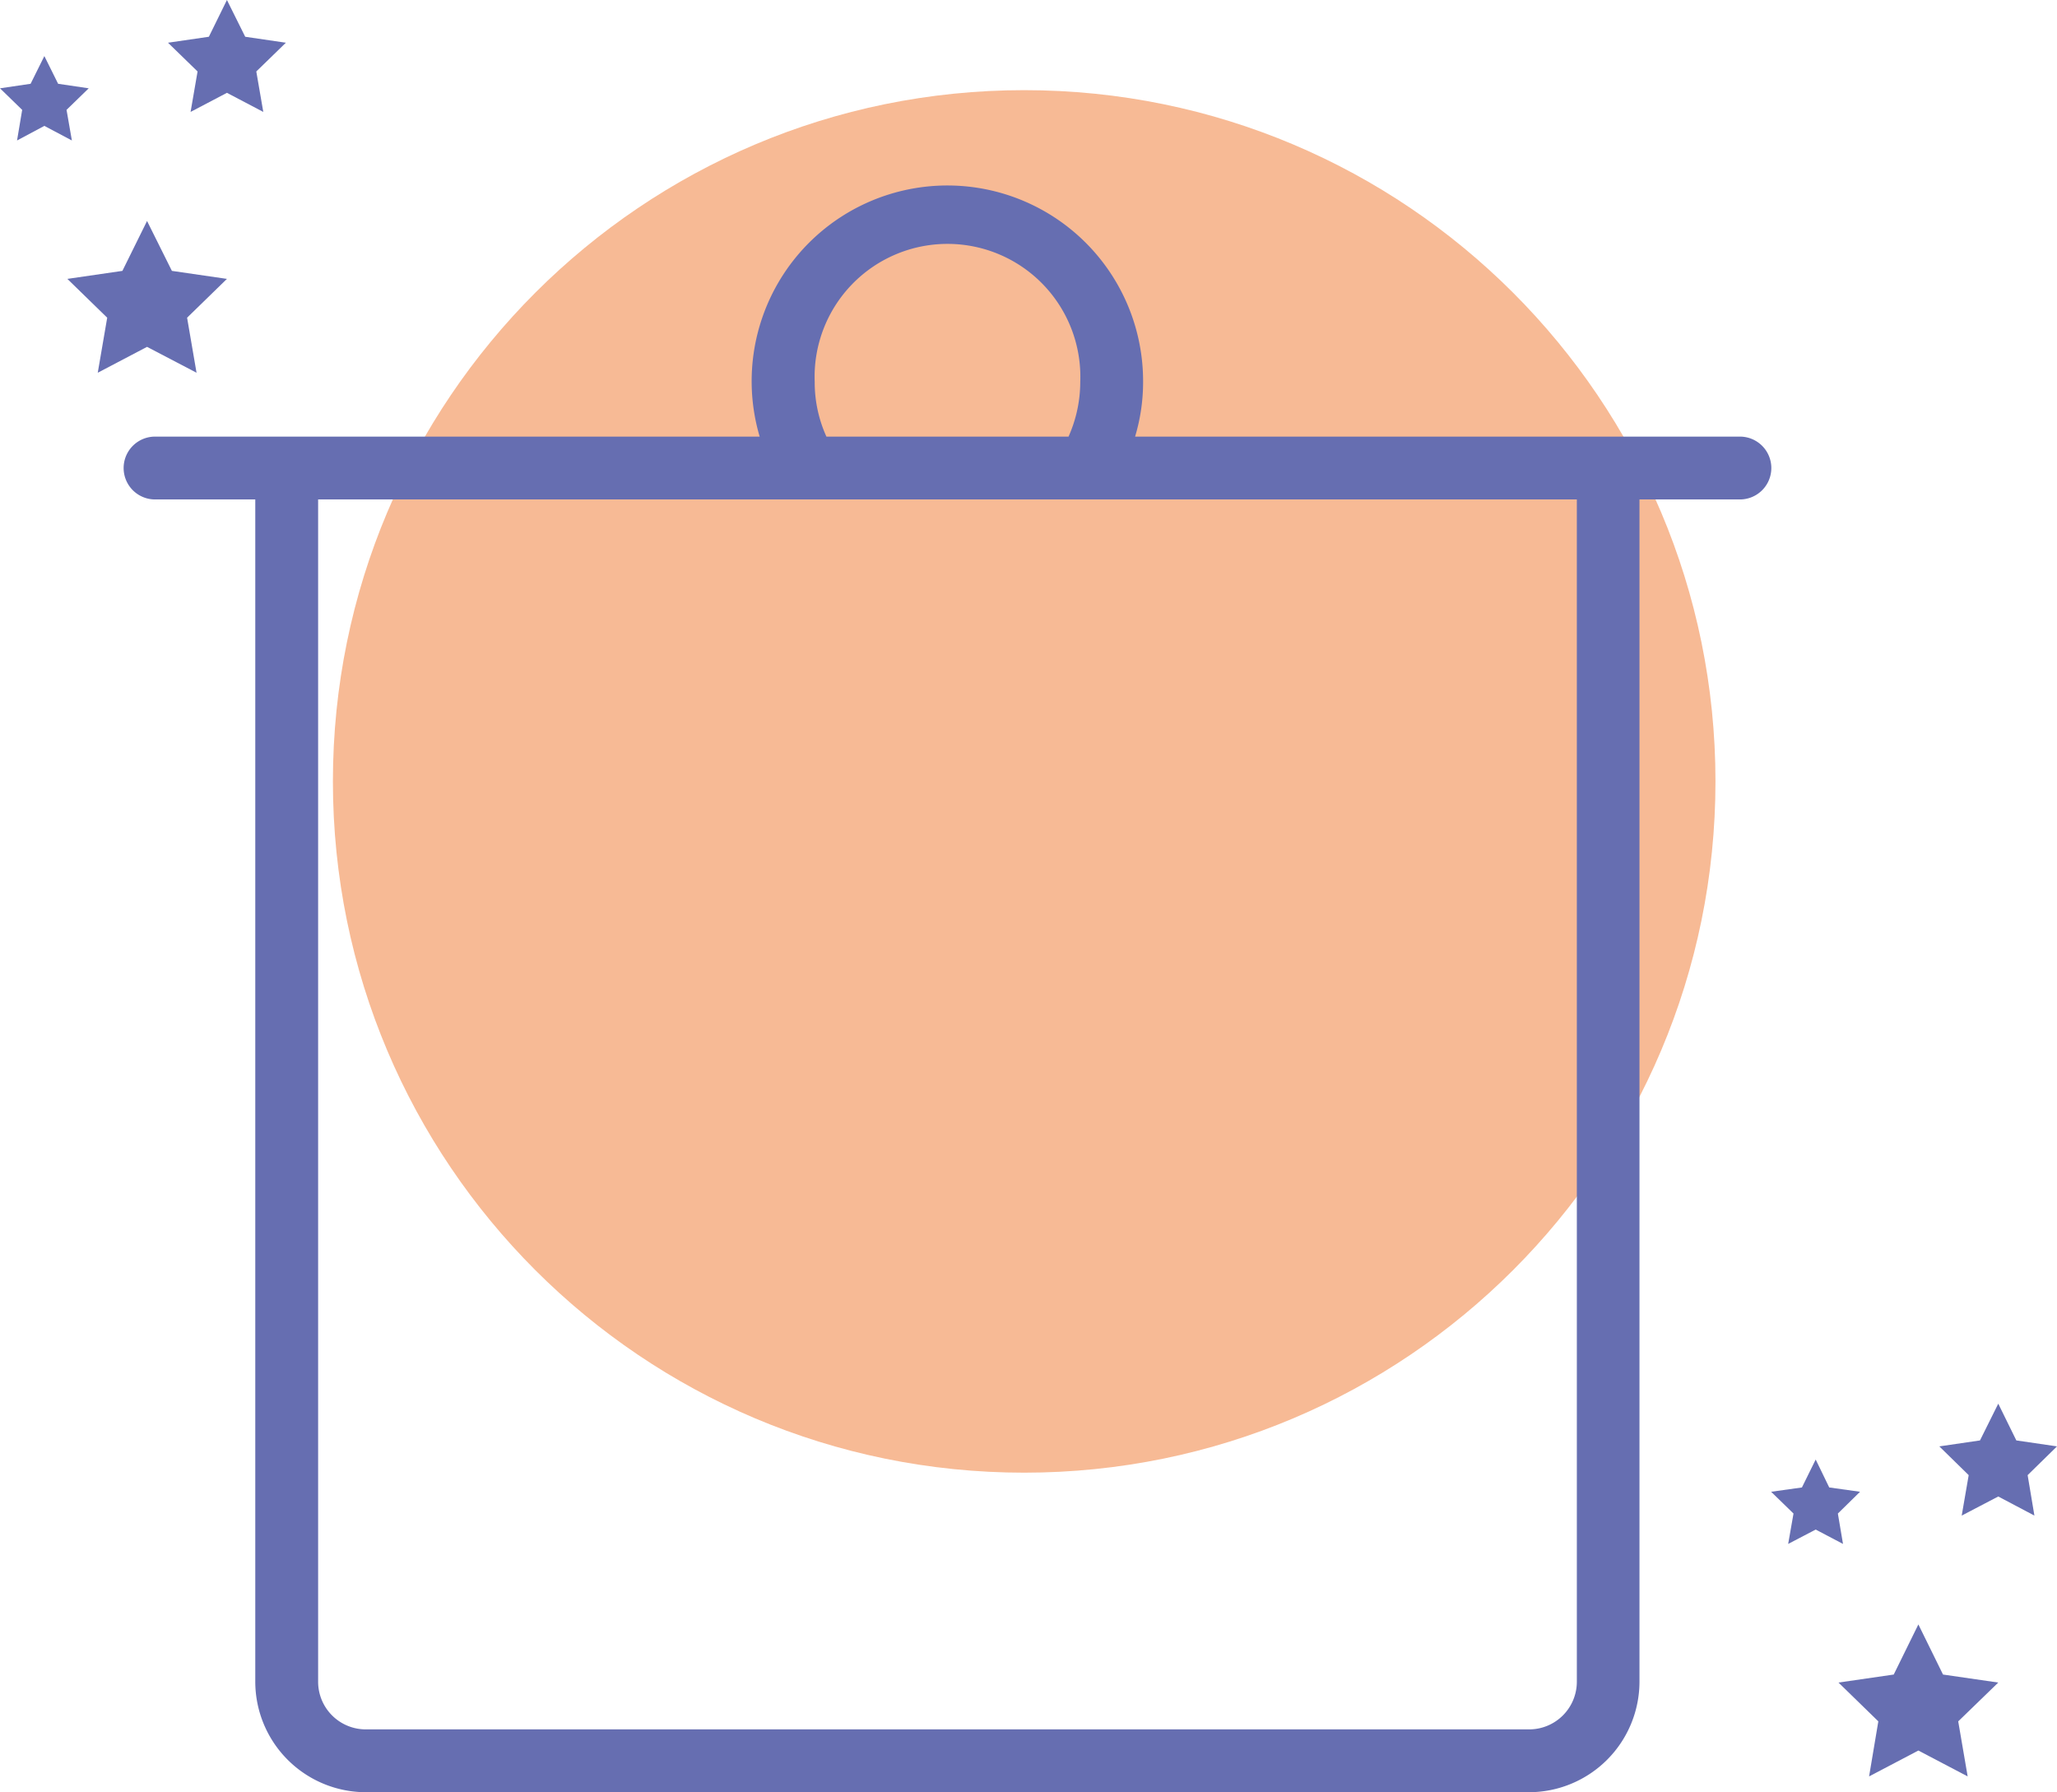 <svg xmlns="http://www.w3.org/2000/svg" width="1001.6" height="872.7" viewBox="0 0 1001.6 872.7">
  <title>iconsl123_347627816</title>
  <g id="Layer_2" data-name="Layer 2">
    <g id="_347627816">
      <g id="iconsl123_347627816">
        <path d="M835.3,380.5c0,185.9-150.7,336.6-336.6,336.6S162.1,566.4,162.1,380.5,312.8,43.9,498.7,43.9,835.3,194.6,835.3,380.5Z" fill="#f7ba95"/>
        <path d="M847.2,212.6H552.7a92.1,92.1,0,0,0,3.9-26.6,95.3,95.3,0,1,0-186.7,26.6H75.5a15.3,15.3,0,0,0,0,30.6h48.8V818.9a53.9,53.9,0,0,0,53.8,53.8H744.6a53.9,53.9,0,0,0,53.7-53.8V243.2h48.9a15.3,15.3,0,0,0,0-30.6ZM396.7,186A64.7,64.7,0,1,1,526,186a65.5,65.5,0,0,1-5.7,26.6H402.4A63.9,63.9,0,0,1,396.7,186ZM767.8,818.9a23.2,23.2,0,0,1-23.2,23.2H178.1a23.2,23.2,0,0,1-23.2-23.2V243.2H767.8Z" fill="#666eb1"/>
        <g>
          <polygon points="71.6 107.6 83.7 131.9 110.5 135.8 91.1 154.7 95.7 181.5 71.6 168.9 47.6 181.5 52.2 154.7 32.8 135.8 59.6 131.9 71.6 107.6" fill="#666eb1"/>
          <polygon points="110.5 0 119.4 17.9 139.2 20.8 124.8 34.8 128.2 54.5 110.5 45.2 92.8 54.5 96.2 34.8 81.8 20.8 101.7 17.9 110.5 0" fill="#666eb1"/>
          <polygon points="21.6 27.3 28.3 40.8 43.2 43 32.4 53.5 35 68.4 21.6 61.3 8.3 68.4 10.8 53.5 0 43 14.9 40.8 21.6 27.3" fill="#666eb1"/>
        </g>
        <g>
          <polygon points="934.1 791 946.1 815.4 973 819.3 953.5 838.2 958.1 865 934.1 852.4 910.1 865 914.6 838.2 895.2 819.3 922.1 815.4 934.1 791" fill="#666eb1"/>
          <polygon points="973 683.5 981.8 701.4 1001.6 704.3 987.3 718.3 990.6 738 973 728.7 955.2 738 958.6 718.3 944.3 704.3 964.1 701.4 973 683.5" fill="#666eb1"/>
          <polygon points="884.1 710.7 890.7 724.3 905.7 726.4 894.9 737 897.4 751.8 884.1 744.8 870.7 751.8 873.3 737 862.4 726.4 877.4 724.3 884.1 710.7" fill="#666eb1"/>
        </g>
      </g>
    </g>
  </g>
</svg>

